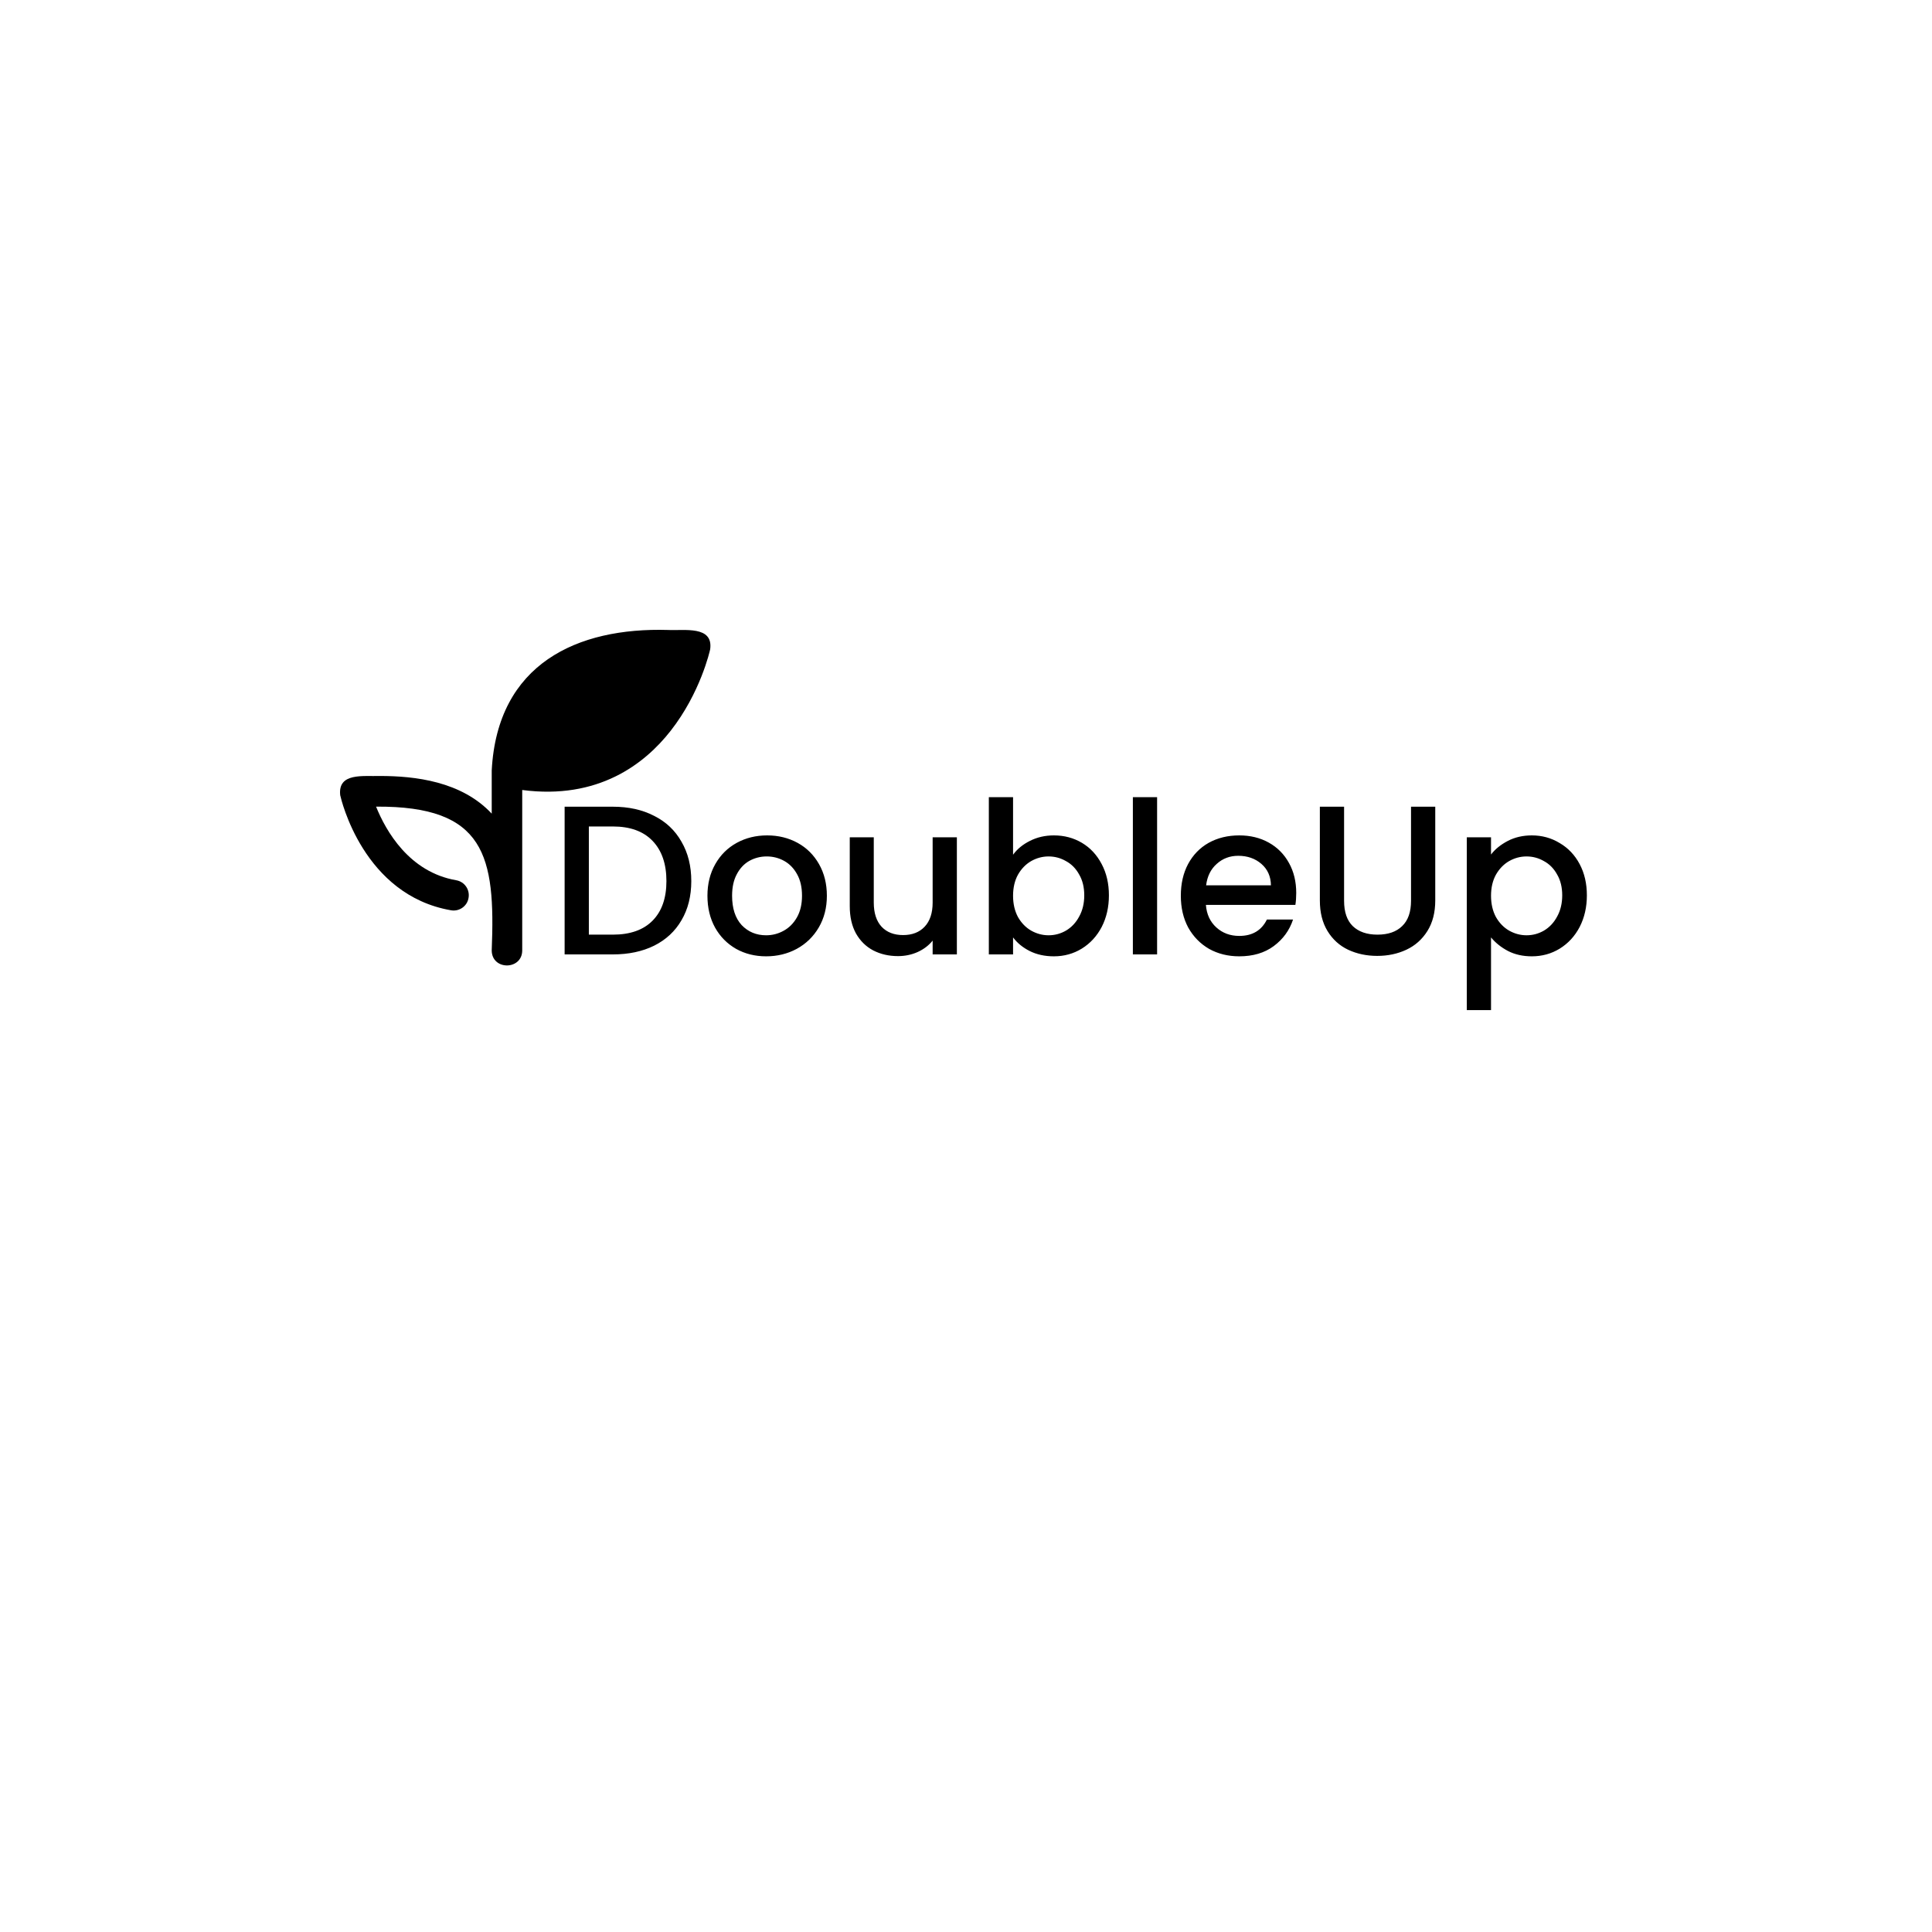 <svg width="500" height="500" viewBox="0 0 500 500" fill="none" xmlns="http://www.w3.org/2000/svg">
<rect width="500" height="500" fill="white"/>
<path d="M88.045 205.796C87.391 199.876 94.045 200.97 98.325 200.823C107.325 200.823 119.418 202.17 127.258 210.57V199.37C128.725 171.783 149.378 162.33 172.911 163.037C177.018 163.25 184.645 161.837 183.791 168.037C183.711 168.463 181.258 179.316 173.565 189.13C166.818 197.756 154.778 207.023 135.151 204.45V245.97C135.138 251.103 127.298 251.197 127.258 245.97C128.245 221.517 125.591 208.557 97.325 208.757C99.858 215.023 105.871 225.69 118.071 227.81C120.218 228.183 121.645 230.223 121.258 232.383C120.911 234.543 118.831 235.956 116.725 235.583C94.018 231.65 88.285 206.876 88.045 205.796Z" fill="black"/>
<path d="M158.61 208.775C162.68 208.775 166.237 209.563 169.28 211.14C172.36 212.68 174.725 214.917 176.375 217.85C178.062 220.747 178.905 224.138 178.905 228.025C178.905 231.912 178.062 235.285 176.375 238.145C174.725 241.005 172.36 243.205 169.28 244.745C166.237 246.248 162.68 247 158.61 247H146.125V208.775H158.61ZM158.61 241.885C163.083 241.885 166.512 240.675 168.895 238.255C171.278 235.835 172.47 232.425 172.47 228.025C172.47 223.588 171.278 220.123 168.895 217.63C166.512 215.137 163.083 213.89 158.61 213.89H152.395V241.885H158.61ZM198.264 247.495C195.404 247.495 192.819 246.853 190.509 245.57C188.199 244.25 186.384 242.417 185.064 240.07C183.744 237.687 183.084 234.937 183.084 231.82C183.084 228.74 183.762 226.008 185.119 223.625C186.476 221.242 188.327 219.408 190.674 218.125C193.021 216.842 195.642 216.2 198.539 216.2C201.436 216.2 204.057 216.842 206.404 218.125C208.751 219.408 210.602 221.242 211.959 223.625C213.316 226.008 213.994 228.74 213.994 231.82C213.994 234.9 213.297 237.632 211.904 240.015C210.511 242.398 208.604 244.25 206.184 245.57C203.801 246.853 201.161 247.495 198.264 247.495ZM198.264 242.05C199.877 242.05 201.381 241.665 202.774 240.895C204.204 240.125 205.359 238.97 206.239 237.43C207.119 235.89 207.559 234.02 207.559 231.82C207.559 229.62 207.137 227.768 206.294 226.265C205.451 224.725 204.332 223.57 202.939 222.8C201.546 222.03 200.042 221.645 198.429 221.645C196.816 221.645 195.312 222.03 193.919 222.8C192.562 223.57 191.481 224.725 190.674 226.265C189.867 227.768 189.464 229.62 189.464 231.82C189.464 235.083 190.289 237.613 191.939 239.41C193.626 241.17 195.734 242.05 198.264 242.05ZM247.637 216.695V247H241.367V243.425C240.377 244.672 239.076 245.662 237.462 246.395C235.886 247.092 234.199 247.44 232.402 247.44C230.019 247.44 227.874 246.945 225.967 245.955C224.097 244.965 222.612 243.498 221.512 241.555C220.449 239.612 219.917 237.265 219.917 234.515V216.695H226.132V233.58C226.132 236.293 226.811 238.383 228.167 239.85C229.524 241.28 231.376 241.995 233.722 241.995C236.069 241.995 237.921 241.28 239.277 239.85C240.671 238.383 241.367 236.293 241.367 233.58V216.695H247.637ZM262.18 221.205C263.243 219.738 264.692 218.547 266.525 217.63C268.395 216.677 270.467 216.2 272.74 216.2C275.417 216.2 277.837 216.842 280 218.125C282.163 219.408 283.868 221.242 285.115 223.625C286.362 225.972 286.985 228.667 286.985 231.71C286.985 234.753 286.362 237.485 285.115 239.905C283.868 242.288 282.145 244.158 279.945 245.515C277.782 246.835 275.38 247.495 272.74 247.495C270.393 247.495 268.303 247.037 266.47 246.12C264.673 245.203 263.243 244.03 262.18 242.6V247H255.91V206.3H262.18V221.205ZM280.605 231.71C280.605 229.62 280.165 227.823 279.285 226.32C278.442 224.78 277.305 223.625 275.875 222.855C274.482 222.048 272.978 221.645 271.365 221.645C269.788 221.645 268.285 222.048 266.855 222.855C265.462 223.662 264.325 224.835 263.445 226.375C262.602 227.915 262.18 229.73 262.18 231.82C262.18 233.91 262.602 235.743 263.445 237.32C264.325 238.86 265.462 240.033 266.855 240.84C268.285 241.647 269.788 242.05 271.365 242.05C272.978 242.05 274.482 241.647 275.875 240.84C277.305 239.997 278.442 238.787 279.285 237.21C280.165 235.633 280.605 233.8 280.605 231.71ZM299.456 206.3V247H293.186V206.3H299.456ZM335.463 231.105C335.463 232.242 335.389 233.268 335.243 234.185H312.088C312.271 236.605 313.169 238.548 314.783 240.015C316.396 241.482 318.376 242.215 320.723 242.215C324.096 242.215 326.479 240.803 327.873 237.98H334.637C333.721 240.767 332.053 243.058 329.633 244.855C327.249 246.615 324.279 247.495 320.723 247.495C317.826 247.495 315.223 246.853 312.913 245.57C310.639 244.25 308.843 242.417 307.523 240.07C306.239 237.687 305.598 234.937 305.598 231.82C305.598 228.703 306.221 225.972 307.468 223.625C308.751 221.242 310.529 219.408 312.803 218.125C315.113 216.842 317.753 216.2 320.723 216.2C323.583 216.2 326.131 216.823 328.368 218.07C330.604 219.317 332.346 221.077 333.593 223.35C334.839 225.587 335.463 228.172 335.463 231.105ZM328.918 229.125C328.881 226.815 328.056 224.963 326.443 223.57C324.829 222.177 322.831 221.48 320.448 221.48C318.284 221.48 316.433 222.177 314.893 223.57C313.353 224.927 312.436 226.778 312.143 229.125H328.918ZM347.848 208.775V233.14C347.848 236.037 348.599 238.218 350.103 239.685C351.643 241.152 353.769 241.885 356.483 241.885C359.233 241.885 361.359 241.152 362.863 239.685C364.403 238.218 365.173 236.037 365.173 233.14V208.775H371.443V233.03C371.443 236.147 370.764 238.787 369.408 240.95C368.051 243.113 366.236 244.727 363.963 245.79C361.689 246.853 359.178 247.385 356.428 247.385C353.678 247.385 351.166 246.853 348.893 245.79C346.656 244.727 344.878 243.113 343.558 240.95C342.238 238.787 341.578 236.147 341.578 233.03V208.775H347.848ZM385.876 221.15C386.94 219.757 388.388 218.583 390.221 217.63C392.055 216.677 394.126 216.2 396.436 216.2C399.076 216.2 401.478 216.86 403.641 218.18C405.841 219.463 407.565 221.278 408.811 223.625C410.058 225.972 410.681 228.667 410.681 231.71C410.681 234.753 410.058 237.485 408.811 239.905C407.565 242.288 405.841 244.158 403.641 245.515C401.478 246.835 399.076 247.495 396.436 247.495C394.126 247.495 392.073 247.037 390.276 246.12C388.48 245.167 387.013 243.993 385.876 242.6V261.41H379.606V216.695H385.876V221.15ZM404.301 231.71C404.301 229.62 403.861 227.823 402.981 226.32C402.138 224.78 401.001 223.625 399.571 222.855C398.178 222.048 396.675 221.645 395.061 221.645C393.485 221.645 391.981 222.048 390.551 222.855C389.158 223.662 388.021 224.835 387.141 226.375C386.298 227.915 385.876 229.73 385.876 231.82C385.876 233.91 386.298 235.743 387.141 237.32C388.021 238.86 389.158 240.033 390.551 240.84C391.981 241.647 393.485 242.05 395.061 242.05C396.675 242.05 398.178 241.647 399.571 240.84C401.001 239.997 402.138 238.787 402.981 237.21C403.861 235.633 404.301 233.8 404.301 231.71Z" fill="black"/>
</svg>
